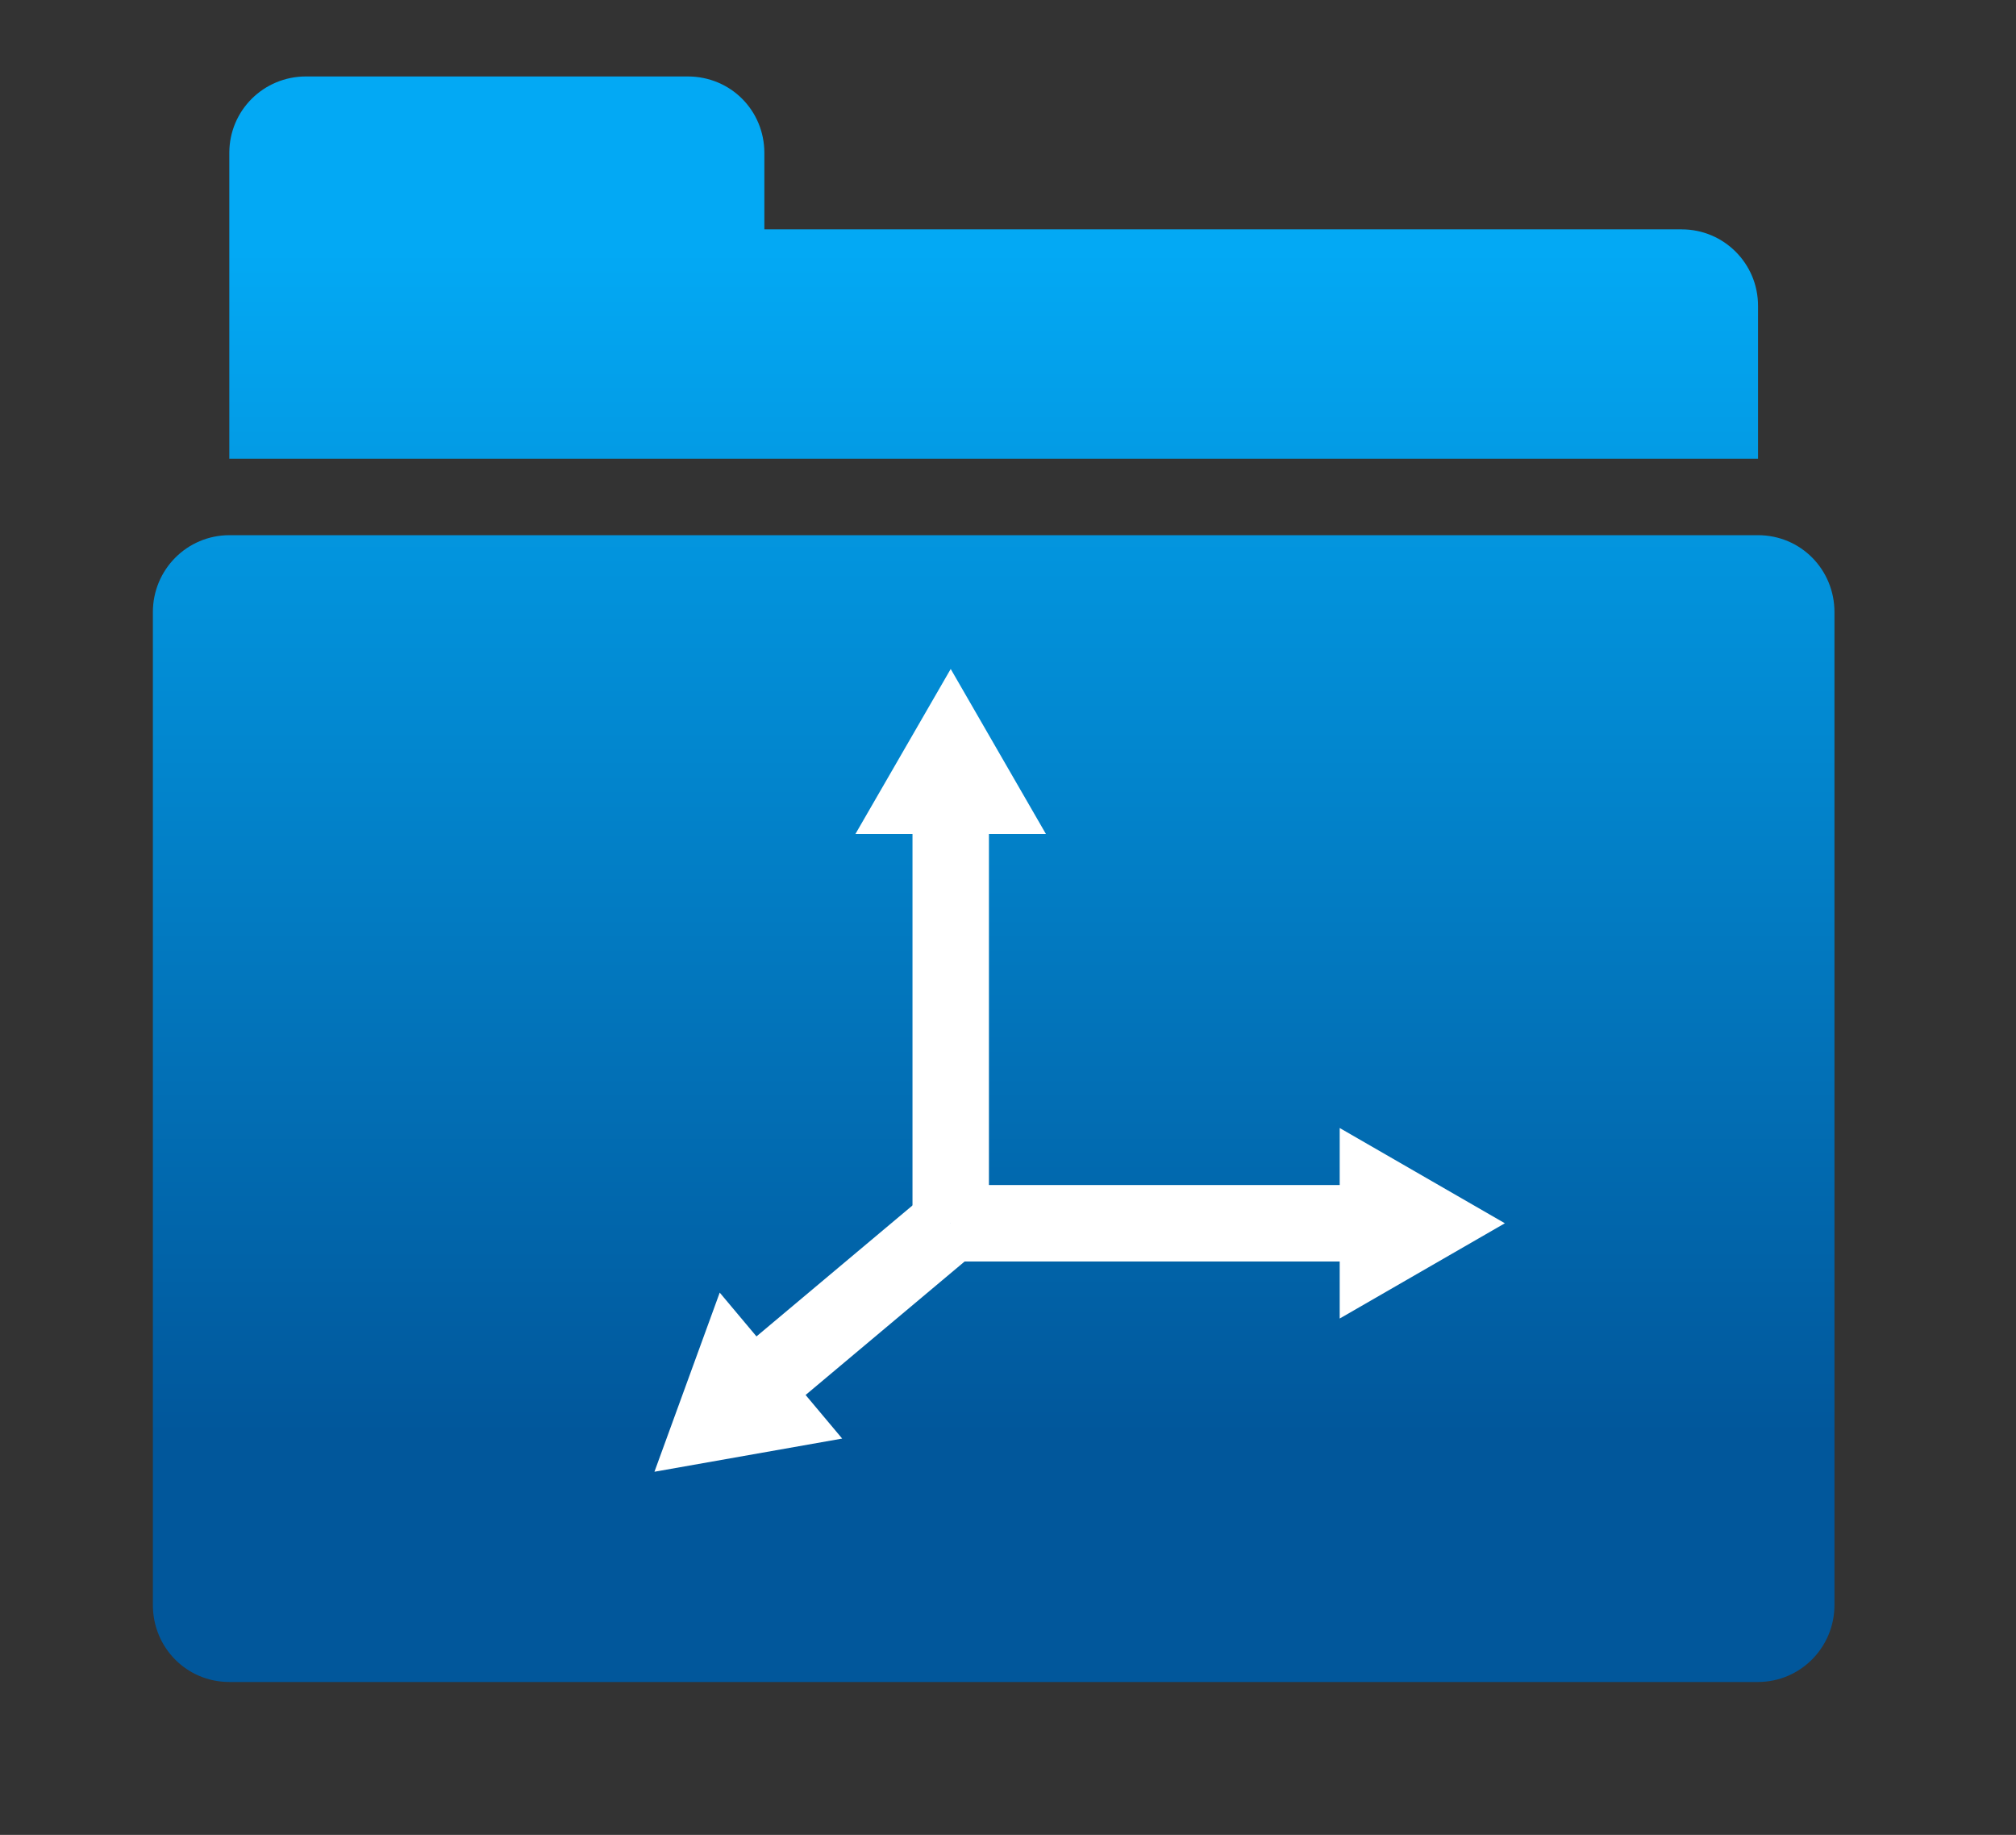 <?xml version="1.0" encoding="utf-8"?>
<!-- Generator: Adobe Illustrator 16.0.4, SVG Export Plug-In . SVG Version: 6.00 Build 0)  -->
<!DOCTYPE svg PUBLIC "-//W3C//DTD SVG 1.1//EN" "http://www.w3.org/Graphics/SVG/1.1/DTD/svg11.dtd">
<svg version="1.1" id="Layer_1" xmlns:sketch="http://www.bohemiancoding.com/sketch/ns"
	 xmlns="http://www.w3.org/2000/svg" xmlns:xlink="http://www.w3.org/1999/xlink" x="0px" y="0px" width="26.375px" height="24px"
	 viewBox="0 0 26.375 24" enable-background="new 0 0 26.375 24" xml:space="preserve">
<rect x="0" y="0" width="26.375" height="24" fill="#333333" stroke="none"/>
<g id="miu">
	
		<linearGradient id="editor-folder-glyph_1_" gradientUnits="userSpaceOnUse" x1="54.5" y1="-158.756" x2="54.5" y2="-143.29" gradientTransform="matrix(1 0 0 -1 -41.5 -140)">
		<stop  offset="0" style="stop-color:#01579B"/>
		<stop  offset="1" style="stop-color:#03A9F4"/>
	</linearGradient>
	<path id="editor-folder-glyph" fill="url(#editor-folder-glyph_1_)" d="M22.998,22C23.551,22,24,21.551,24,20.992V8.007
		C24,7.451,23.561,7,22.998,7H3.002C2.448,7,2,7.449,2,8.007v12.985C2,21.549,2.439,22,3.002,22H22.998z M23,6V3.999
		C23,3.447,22.553,3,22.002,3H10V2c0-0.552-0.438-1-1.003-1H4.003C3.449,1,3,1.444,3,2v4H23z"/>
</g>
<g>
	<line fill="none" stroke="#FFFFFF" stroke-miterlimit="10" x1="12.438" y1="16" x2="9.938" y2="18.098"/>
	<g>
		<polygon fill="#FFFFFF" points="9.416,16.907 8.562,19.25 11.018,18.816 		"/>
	</g>
</g>
<g>
	<line fill="none" stroke="#FFFFFF" stroke-miterlimit="10" x1="12.438" y1="16" x2="17.895" y2="16"/>
	<g>
		<polygon fill="#FFFFFF" points="17.527,17.246 19.688,16 17.527,14.754 		"/>
	</g>
</g>
<g>
	<line fill="none" stroke="#FFFFFF" stroke-miterlimit="10" x1="12.438" y1="16" x2="12.438" y2="10.544"/>
	<g>
		<polygon fill="#FFFFFF" points="13.684,10.909 12.438,8.75 11.191,10.909 		"/>
	</g>
</g>
</svg>
